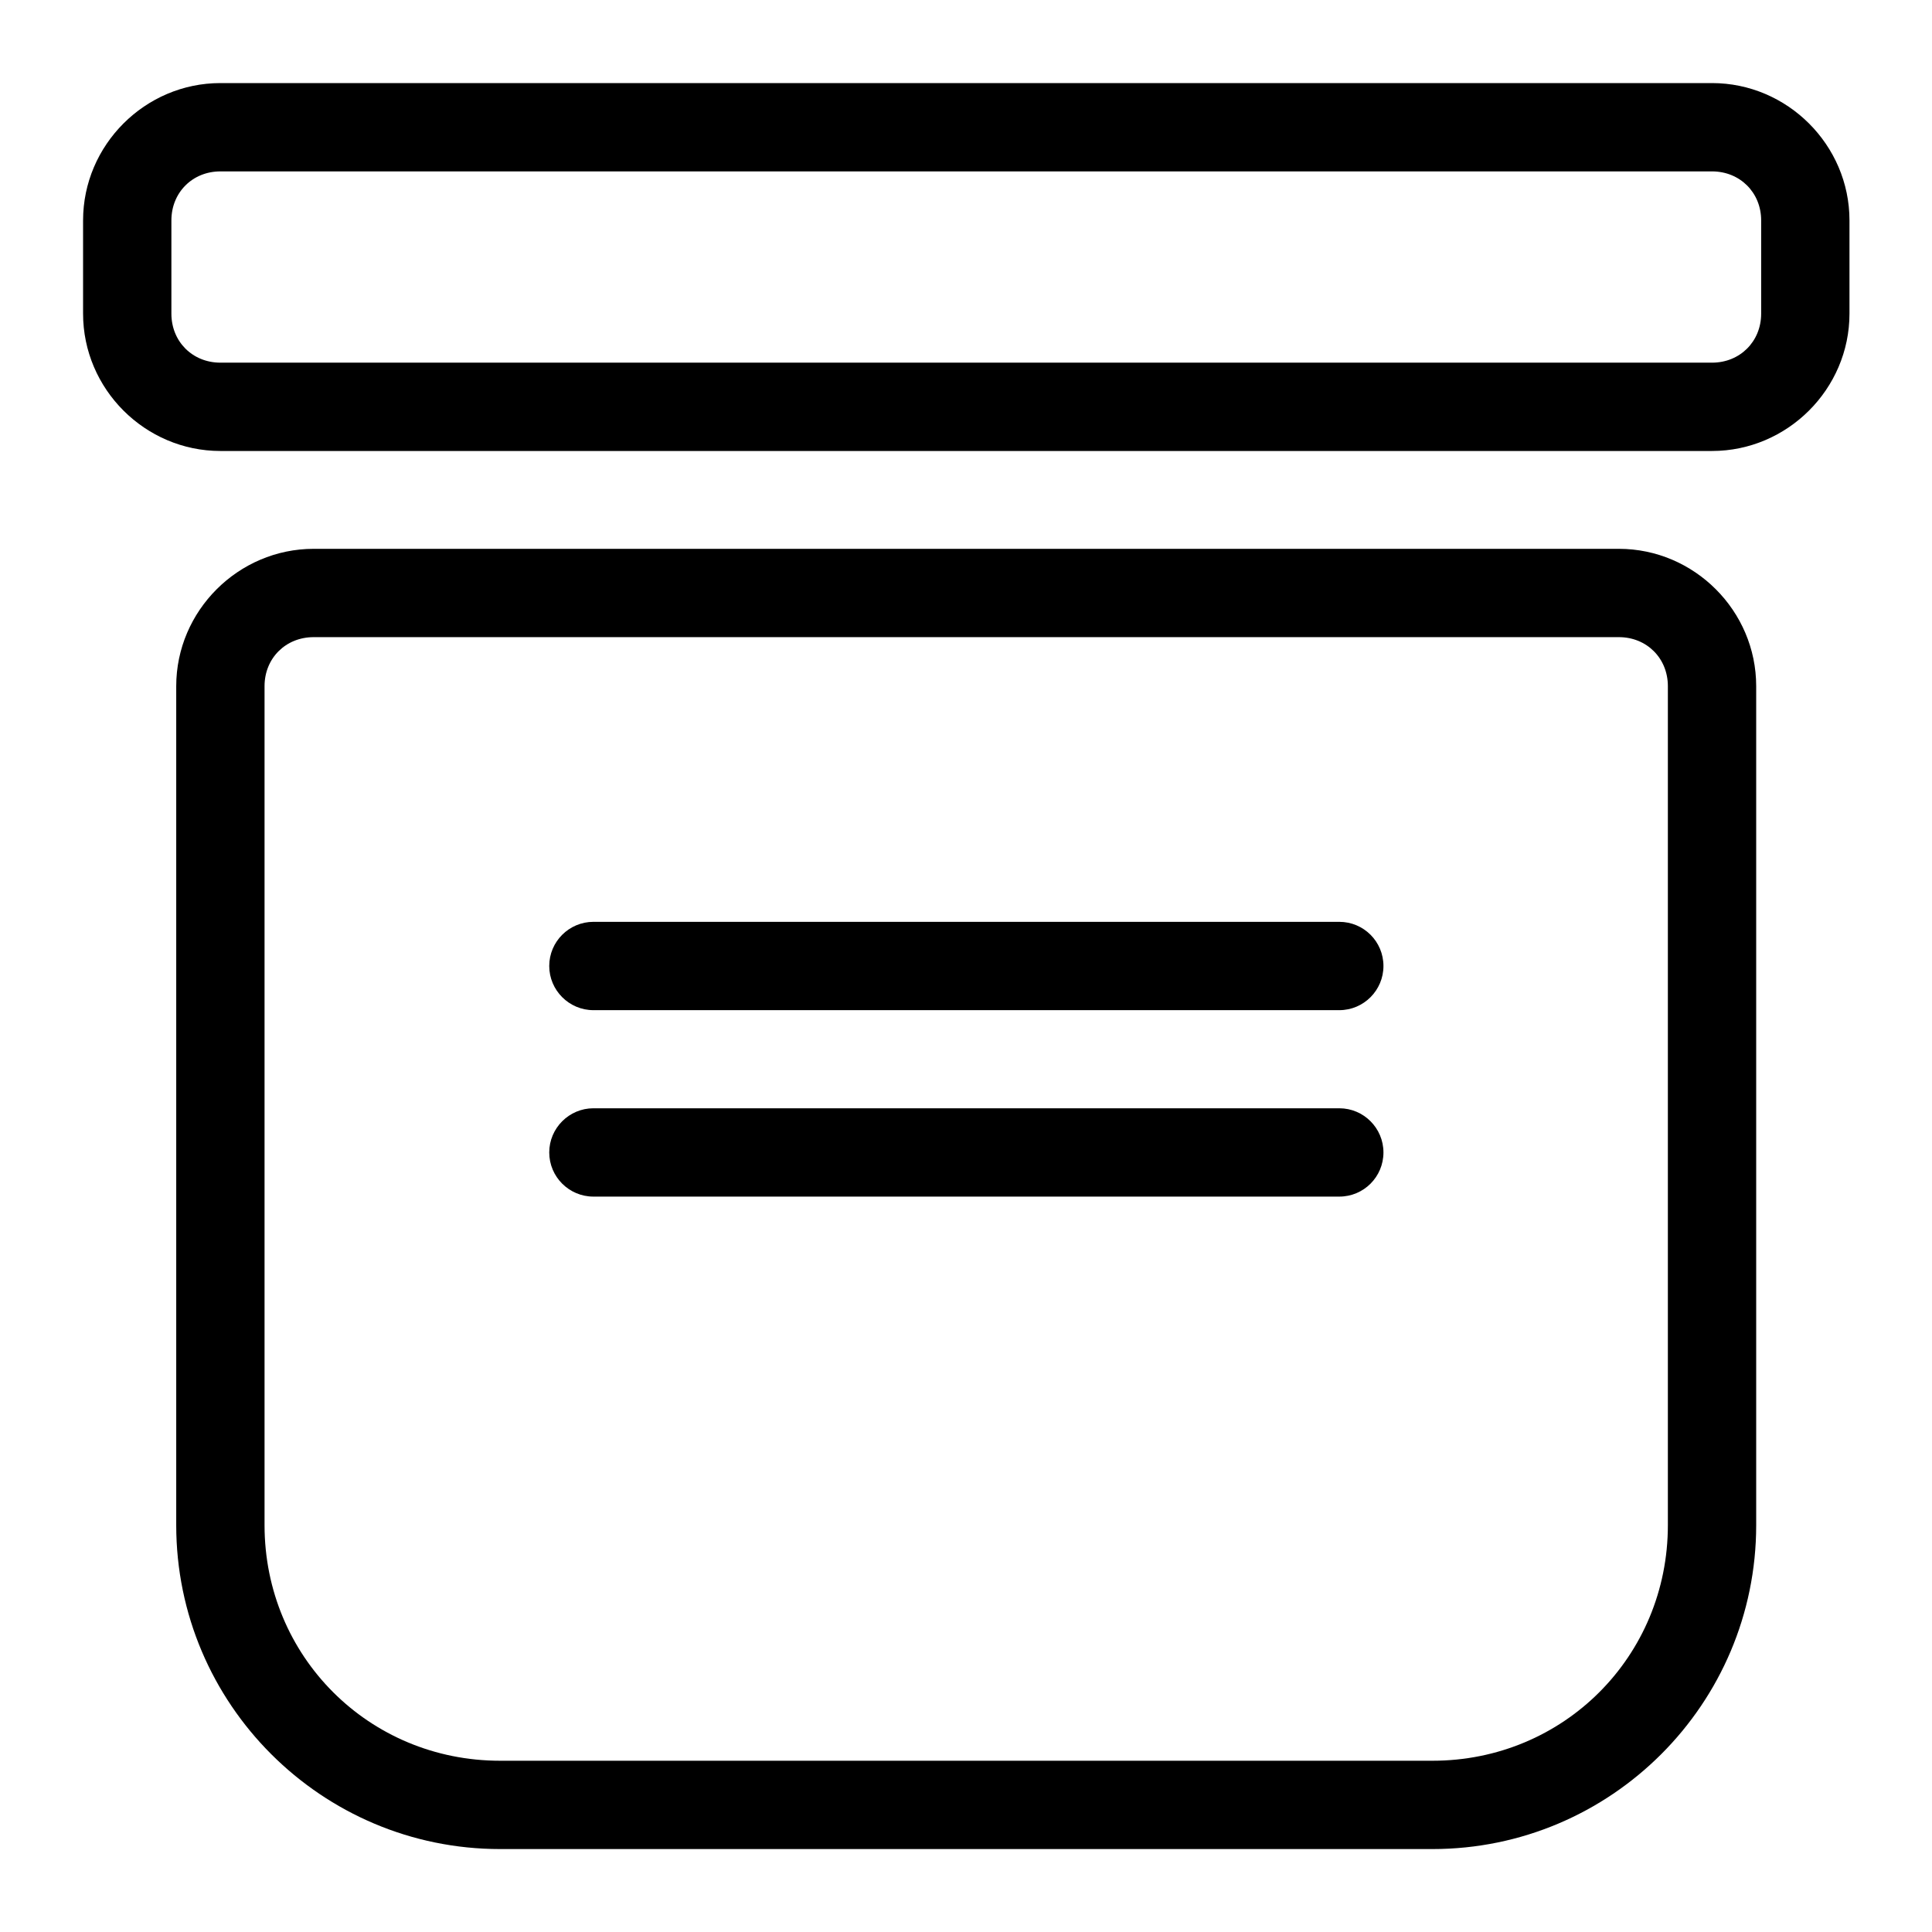 <svg width="14" height="14" viewBox="0 0 14 14" fill="none" xmlns="http://www.w3.org/2000/svg">
<path fill-rule="evenodd" clip-rule="evenodd" d="M2.273 3.977C1.727 3.977 1.277 4.426 1.277 4.972V11.052C1.277 12.347 2.33 13.399 3.624 13.399H10.38C11.674 13.399 12.726 12.347 12.726 11.052V4.972C12.726 4.426 12.277 3.977 11.731 3.977H2.273ZM2.273 4.617H11.731C11.933 4.617 12.086 4.77 12.086 4.972V11.052C12.086 12.003 11.331 12.759 10.38 12.759H3.624C2.673 12.759 1.917 12.003 1.917 11.052V4.972C1.917 4.77 2.07 4.617 2.273 4.617H2.273Z" fill="black"/>
<path fill-rule="evenodd" clip-rule="evenodd" d="M4.3 8.031C4.124 8.031 3.98 8.175 3.98 8.351C3.98 8.528 4.124 8.671 4.3 8.671H9.705C9.882 8.671 10.025 8.528 10.025 8.351C10.025 8.175 9.882 8.031 9.705 8.031H4.3Z" fill="black"/>
<path fill-rule="evenodd" clip-rule="evenodd" d="M4.3 6.68C4.124 6.68 3.98 6.823 3.98 7C3.98 7.176 4.124 7.32 4.3 7.32H9.705C9.882 7.32 10.025 7.176 10.025 7C10.025 6.823 9.882 6.68 9.705 6.68H4.3Z" fill="black"/>
<path fill-rule="evenodd" clip-rule="evenodd" d="M1.597 0.602C1.051 0.602 0.602 1.051 0.602 1.597V2.273C0.602 2.819 1.051 3.268 1.597 3.268H12.406C12.952 3.268 13.402 2.819 13.402 2.273L13.402 1.597C13.402 1.051 12.952 0.602 12.406 0.602L1.597 0.602ZM1.597 1.242H12.406C12.608 1.242 12.762 1.395 12.762 1.597V2.273C12.762 2.475 12.608 2.628 12.406 2.628H1.597C1.395 2.628 1.242 2.475 1.242 2.273V1.597C1.242 1.395 1.395 1.242 1.597 1.242V1.242Z" fill="black"/>
</svg>
